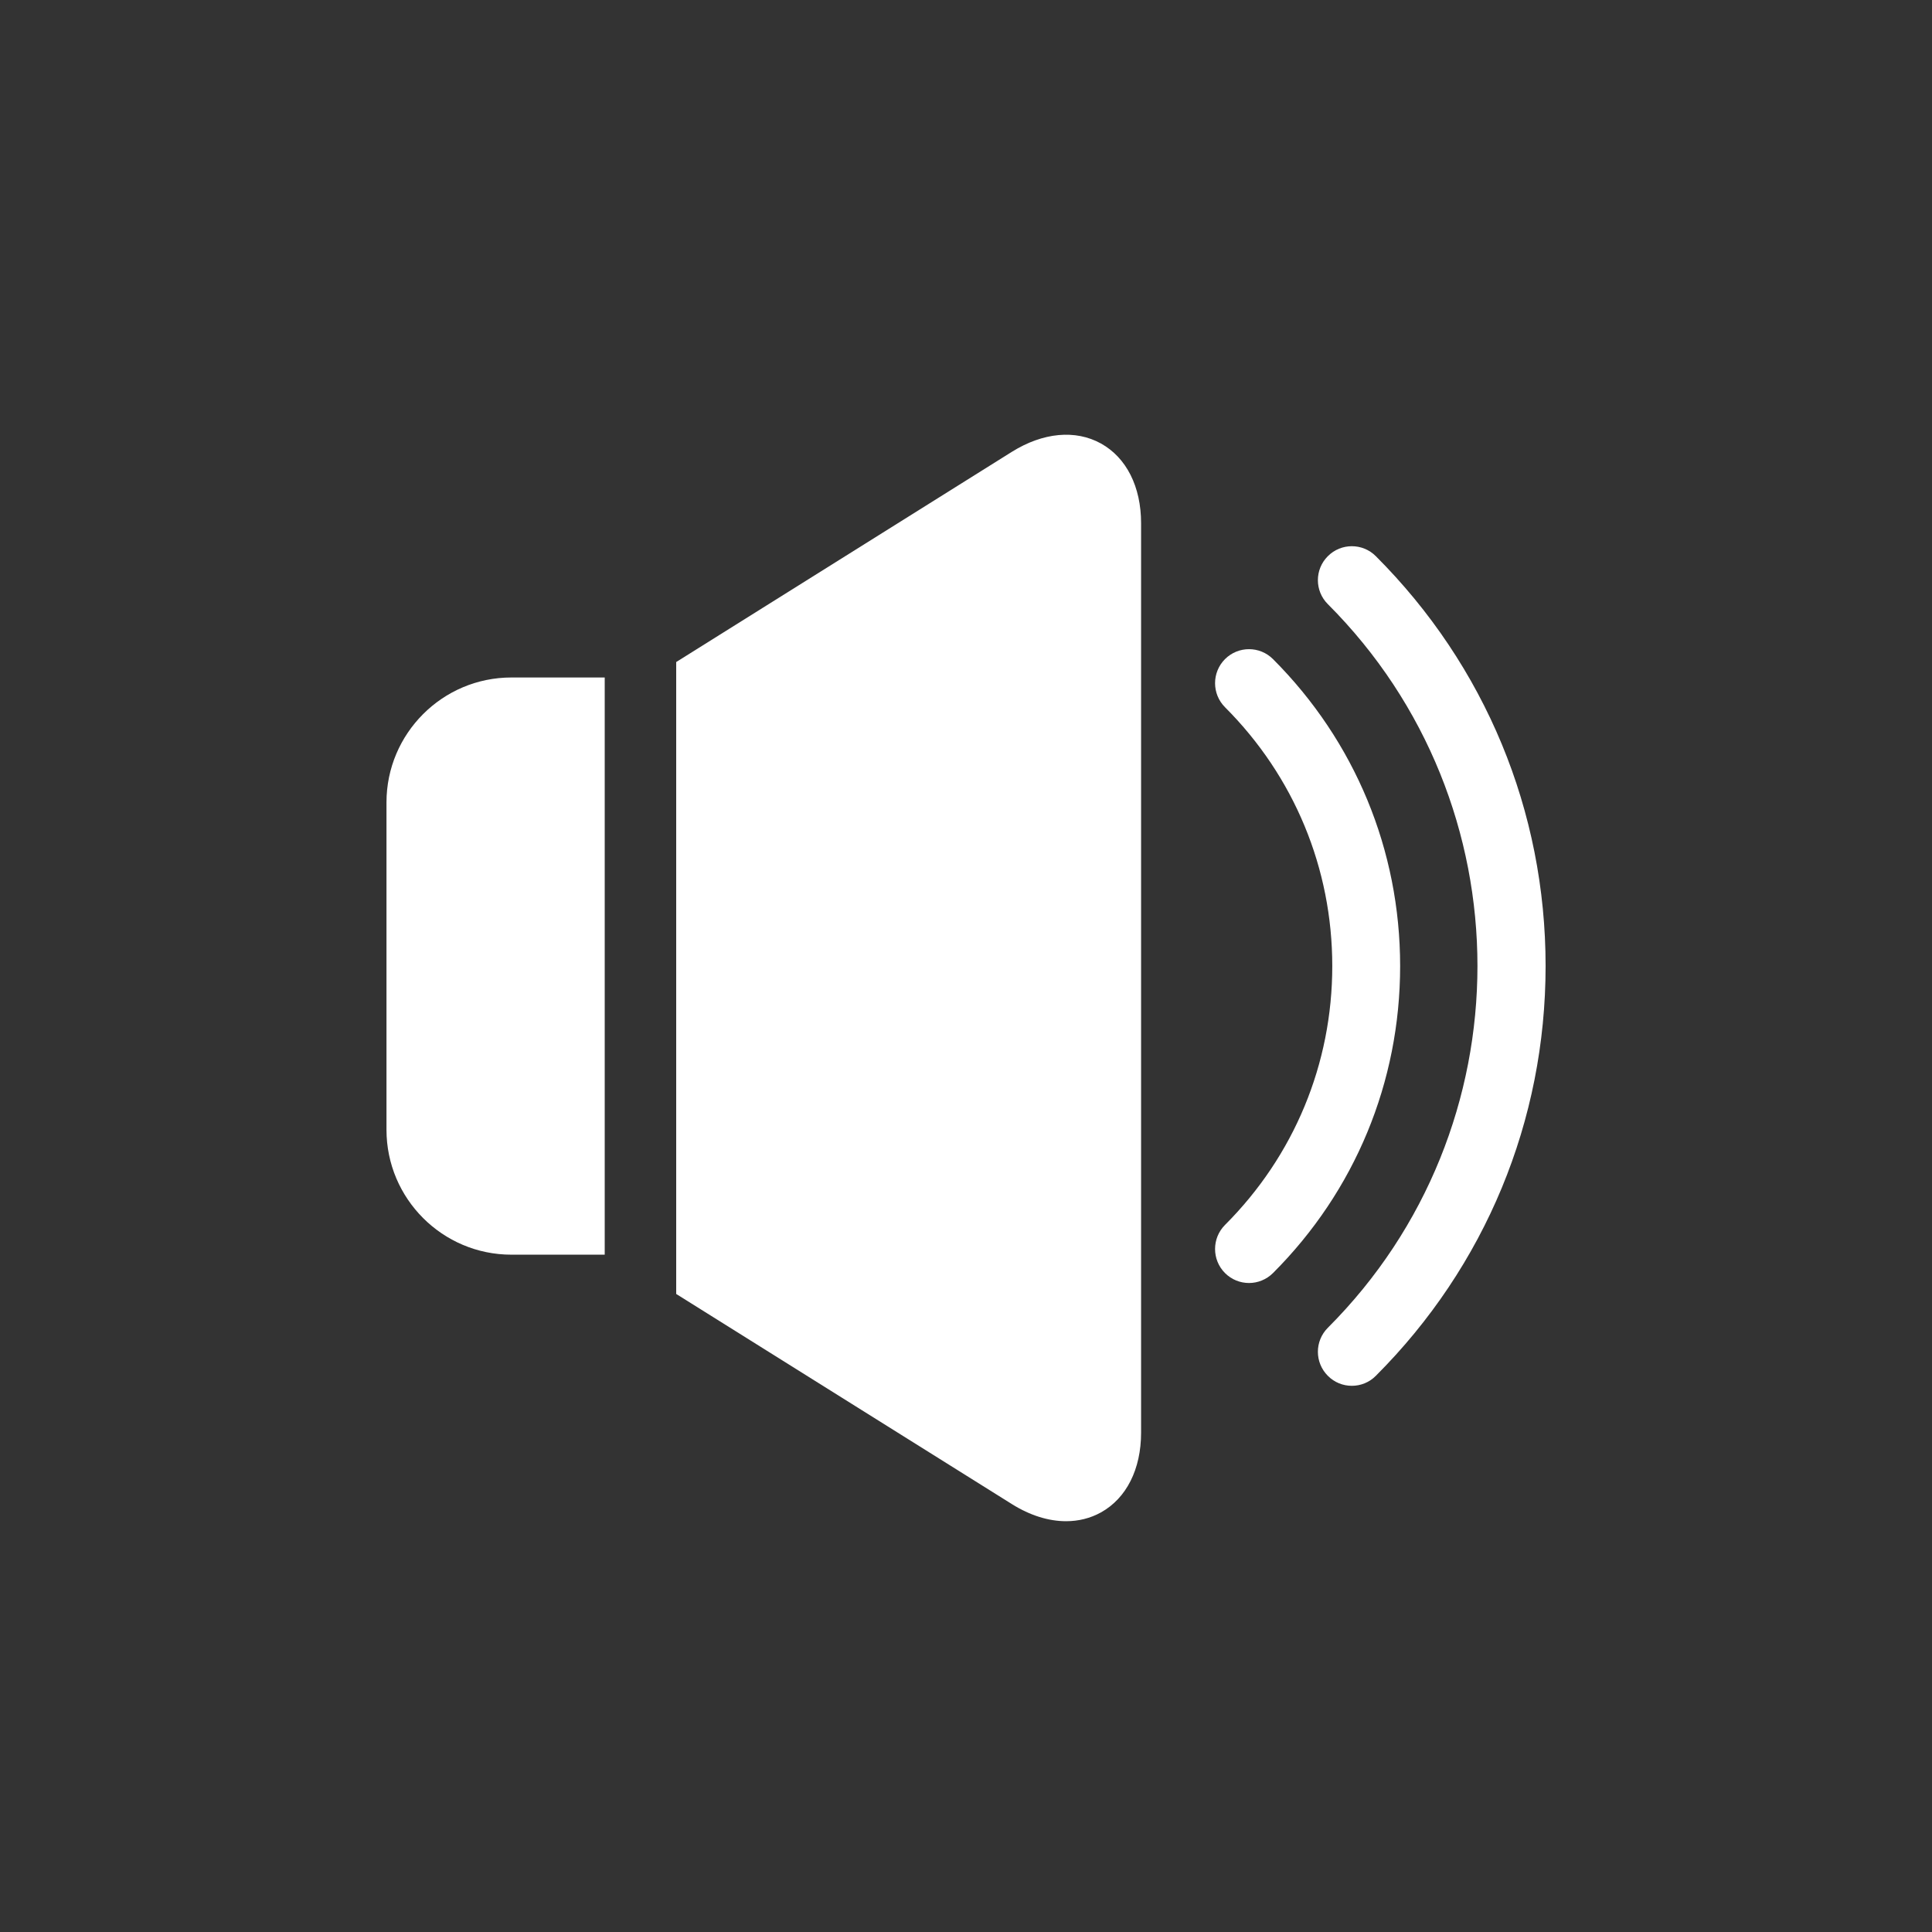 <svg width="24" height="24" viewBox="0 0 24 24" fill="none" xmlns="http://www.w3.org/2000/svg">
<rect x="0" y="0" width="24" height="24" fill="#333333" stroke="none"/>
<path d="M17.091 6.909C16.927 6.744 16.659 6.744 16.495 6.909C16.33 7.073 16.33 7.341 16.495 7.505C18.973 9.984 18.973 14.016 16.495 16.494C16.33 16.659 16.33 16.926 16.495 17.091C16.577 17.174 16.685 17.215 16.793 17.215C16.901 17.215 17.009 17.174 17.091 17.091C18.451 15.731 19.2 13.923 19.2 12C19.2 10.077 18.451 8.269 17.091 6.909Z" fill="white"/>
<path d="M15.814 8.188C15.649 8.023 15.382 8.023 15.217 8.188C15.053 8.353 15.053 8.62 15.217 8.785C16.076 9.644 16.55 10.786 16.55 12.001C16.55 13.216 16.076 14.358 15.217 15.217C15.053 15.382 15.053 15.649 15.217 15.814C15.3 15.897 15.408 15.938 15.516 15.938C15.623 15.938 15.732 15.896 15.814 15.814C16.832 14.796 17.393 13.441 17.393 12.001C17.393 10.561 16.832 9.207 15.814 8.188Z" fill="white"/>
<path d="M4.801 9.968V14.034C4.801 14.89 5.497 15.586 6.352 15.586H7.512V8.416H6.352C5.497 8.416 4.801 9.112 4.801 9.968V9.968Z" fill="white"/>
<path d="M13.676 5.509C13.359 5.334 12.956 5.372 12.571 5.612L8.4 8.224V16.074L12.571 18.685C12.796 18.826 13.027 18.897 13.243 18.897C13.397 18.897 13.544 18.861 13.676 18.788C13.993 18.612 14.175 18.251 14.175 17.797V6.5C14.175 6.046 13.993 5.685 13.676 5.509Z" fill="white"/>
</svg>
